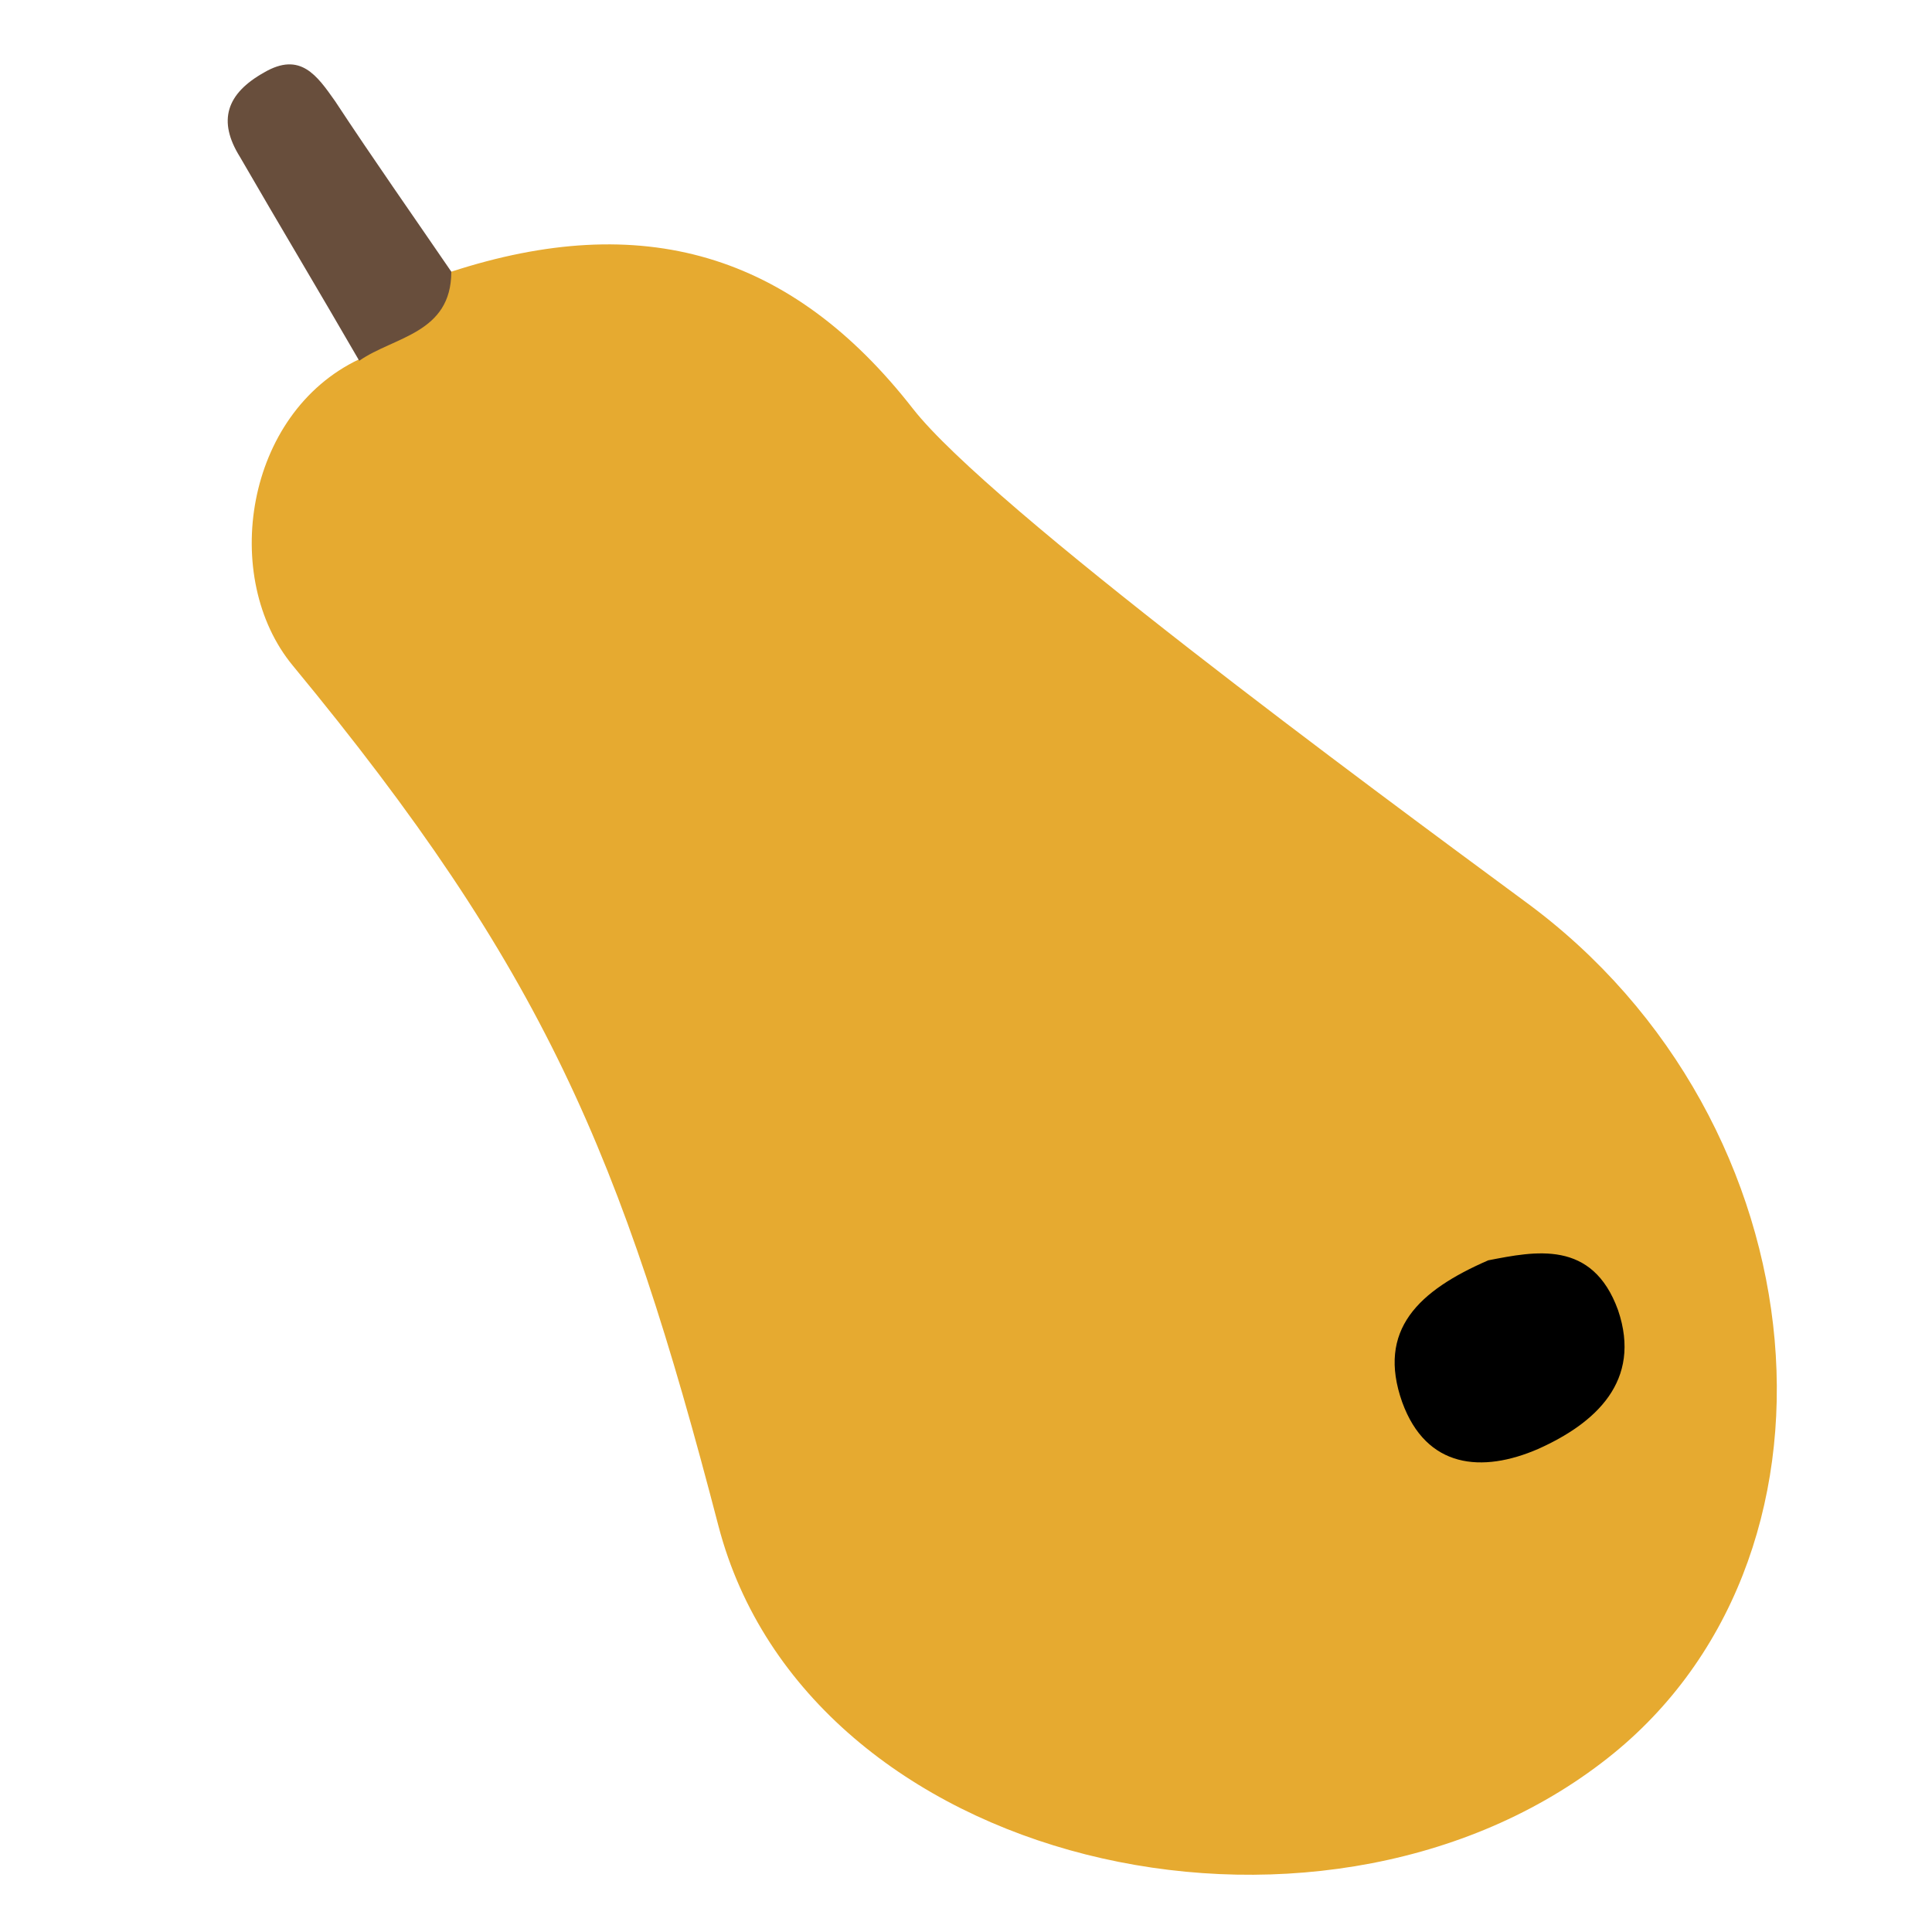 <?xml version="1.0" ?><svg id="Layer_1" style="enable-background:new 0 0 128 128;" version="1.1" viewBox="0 0 128 128" xml:space="preserve" xmlns="http://www.w3.org/2000/svg" xmlns:xlink="http://www.w3.org/1999/xlink"><style type="text/css">
	.st0{fill:#1C4FBE;}
	.st1{fill:#EE693F;}
	.st2{fill:#FFB8CB;}
	.st3{fill:#F94003;}
	.st4{fill:#DEA740;}
	.st5{fill:#1CB6BE;}
	.st6{fill:#BCCE3E;}
	.st7{fill:#EDEFF2;}
	.st8{fill:#684E3C;}
	.st9{fill:#100F0D;}
	.st10{fill:#5B4332;}
	.st11{fill:#5C7242;}
	.st12{fill:#E1B0AF;}
	.st13{fill:#EC5527;}
	.st14{fill:#057590;}
	.st15{fill:#771C39;}
	.st16{fill:#F8A70C;}
	.st17{fill:#F06522;}
	.st18{fill:#FFFFFF;}
	.st19{fill:#CC7C2C;}
	.st20{fill:#5D6124;}
	.st21{fill:#E6AA30;}
	.st22{fill:#2AB06A;}
	.st23{fill:#725948;}
	.st24{fill:#1A1613;}
	.st25{fill:none;}
	.st26{fill:#EE4D4C;}
</style><path class="st21" d="M29.9,18c12.6-4.1,22.5-1.3,30.6,9.1c5.1,6.5,30.2,25,40.5,32.6c20,14.6,22.5,43.9,5.1,57.1  c-19,14.5-52.6,6.9-58.5-15.7c-6.4-24.6-11.6-36.9-28.2-57c-4.8-5.8-3.2-16.7,4.4-20.3L29.9,18z"/><path class="st8" d="M23.8,23.9c2.3-1.6,6.1-1.8,6.1-5.9c-2.6-3.8-5.2-7.5-7.7-11.3C21,5,19.9,3.4,17.5,4.8  c-2.5,1.4-3.1,3.2-1.6,5.6C18.5,14.9,21.2,19.4,23.8,23.9z"/><path d="M98.6,83.5c-4.6,2-7.4,4.6-5.7,9.4c1.6,4.4,5.3,4.7,9,3.1c3.8-1.7,6.9-4.5,5.3-9.2C105.5,82.1,101.7,82.9,98.6,83.5z"/></svg>